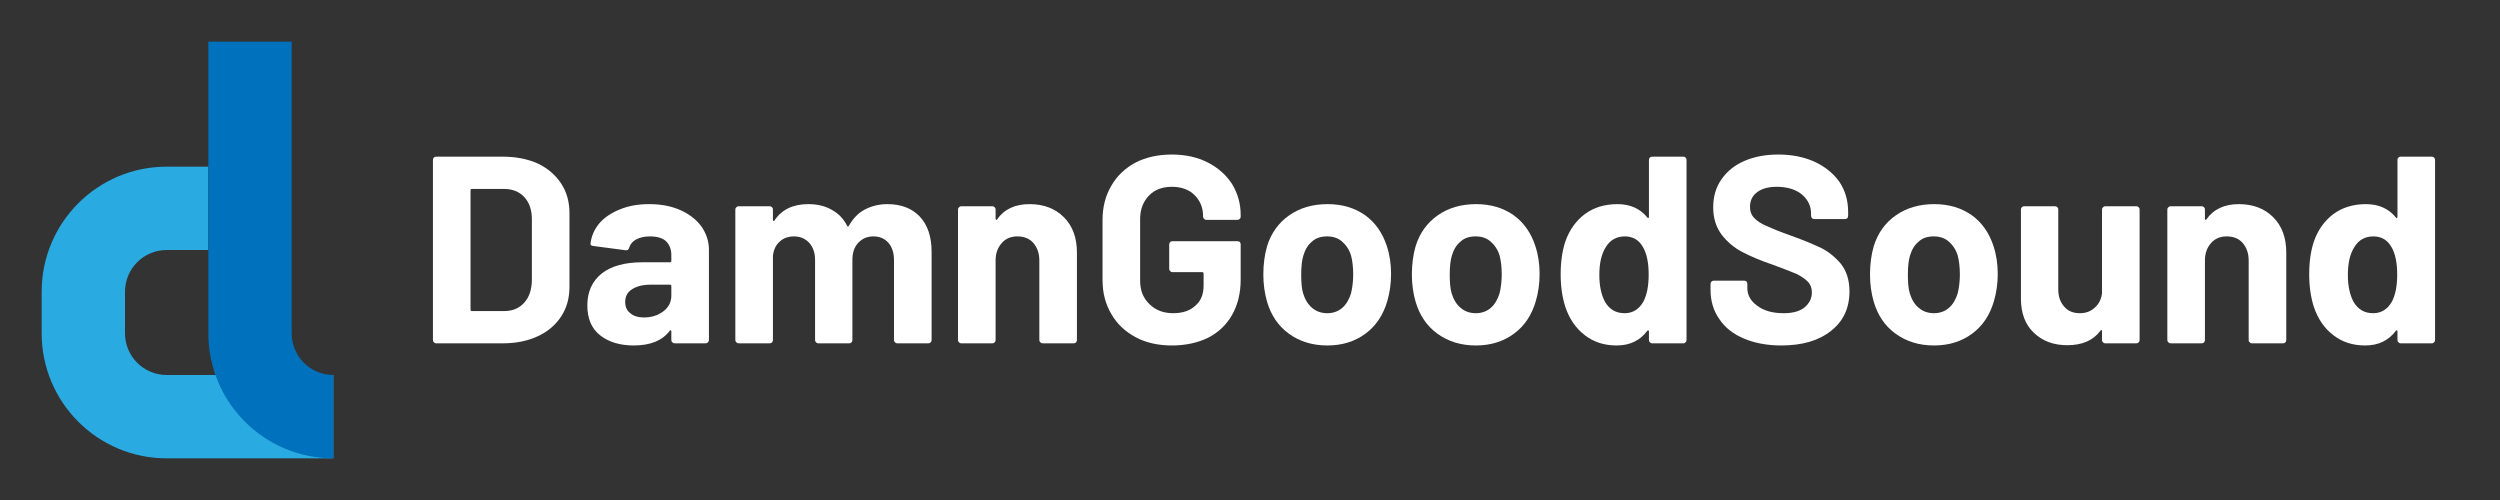 <?xml version="1.0" encoding="UTF-8" standalone="no"?>
<!DOCTYPE svg PUBLIC "-//W3C//DTD SVG 1.1//EN" "http://www.w3.org/Graphics/SVG/1.1/DTD/svg11.dtd">
<svg width="100%" height="100%" viewBox="0 0 1500 300" version="1.1" xmlns="http://www.w3.org/2000/svg" xmlns:xlink="http://www.w3.org/1999/xlink" xml:space="preserve" xmlns:serif="http://www.serif.com/" style="fill-rule:evenodd;clip-rule:evenodd;stroke-linejoin:round;stroke-miterlimit:2;">
    <rect x="0" y="0" width="1500" height="300" fill="#333333" stroke="none"/>
    <g transform="matrix(0.5,0,0,0.5,-87.5,-43.75)">
        <path d="M375,537.5C347.386,537.5 325,515.114 325,487.5L325,437.5C325,409.886 347.386,387.5 375,387.5L425,387.5L425,287.5L375,287.5C292.157,287.5 225,354.657 225,437.5L225,487.5C225,570.343 292.157,637.5 375,637.5L575,637.5L575,537.5L375,537.5Z" style="fill:rgb(41,171,226);fill-rule:nonzero;"/>
        <path d="M575,537.5C547.386,537.5 525,515.114 525,487.5L525,137.5L425,137.5L425,487.5C425,570.343 492.157,637.5 575,637.5L575,637.5L575,537.5L575,537.5Z" style="fill:rgb(0,113,188);fill-rule:nonzero;"/>
    </g>
    <g transform="matrix(1,0,0,1,25,2.84217e-14)">
        <g transform="matrix(160,0,0,160,225,206)">
            <path d="M0.073,-0C0.07,-0 0.067,-0.001 0.065,-0.004C0.062,-0.006 0.061,-0.009 0.061,-0.012L0.061,-0.688C0.061,-0.691 0.062,-0.694 0.065,-0.697C0.067,-0.699 0.07,-0.7 0.073,-0.7L0.323,-0.7C0.373,-0.7 0.417,-0.691 0.455,-0.674C0.492,-0.656 0.521,-0.631 0.542,-0.599C0.563,-0.567 0.573,-0.53 0.573,-0.488L0.573,-0.212C0.573,-0.17 0.563,-0.133 0.542,-0.101C0.521,-0.069 0.492,-0.044 0.455,-0.027C0.417,-0.009 0.373,-0 0.323,-0L0.073,-0ZM0.202,-0.126C0.202,-0.123 0.204,-0.121 0.207,-0.121L0.328,-0.121C0.359,-0.121 0.384,-0.131 0.403,-0.152C0.422,-0.173 0.431,-0.2 0.432,-0.235L0.432,-0.465C0.432,-0.5 0.423,-0.527 0.404,-0.548C0.385,-0.569 0.359,-0.579 0.327,-0.579L0.207,-0.579C0.204,-0.579 0.202,-0.577 0.202,-0.574L0.202,-0.126Z" style="fill:white;fill-rule:nonzero;"/>
        </g>
        <g transform="matrix(160,0,0,160,323.4,206)">
            <path d="M0.257,-0.522C0.3,-0.522 0.339,-0.515 0.373,-0.5C0.407,-0.485 0.434,-0.464 0.453,-0.438C0.471,-0.412 0.481,-0.383 0.481,-0.351L0.481,-0.012C0.481,-0.009 0.48,-0.006 0.477,-0.004C0.475,-0.001 0.472,-0 0.469,-0L0.352,-0C0.349,-0 0.346,-0.001 0.344,-0.004C0.341,-0.006 0.34,-0.009 0.34,-0.012L0.34,-0.045C0.34,-0.047 0.339,-0.048 0.338,-0.049C0.337,-0.05 0.335,-0.049 0.334,-0.047C0.306,-0.01 0.261,0.008 0.199,0.008C0.147,0.008 0.105,-0.005 0.073,-0.03C0.041,-0.055 0.025,-0.093 0.025,-0.142C0.025,-0.193 0.043,-0.233 0.079,-0.262C0.115,-0.29 0.166,-0.304 0.233,-0.304L0.335,-0.304C0.338,-0.304 0.34,-0.306 0.34,-0.309L0.34,-0.331C0.34,-0.353 0.333,-0.37 0.32,-0.383C0.307,-0.395 0.287,-0.401 0.26,-0.401C0.239,-0.401 0.222,-0.397 0.209,-0.39C0.195,-0.383 0.186,-0.372 0.182,-0.359C0.18,-0.352 0.176,-0.348 0.169,-0.349L0.048,-0.365C0.04,-0.366 0.036,-0.369 0.037,-0.374C0.04,-0.402 0.051,-0.427 0.07,-0.45C0.09,-0.473 0.116,-0.49 0.149,-0.503C0.181,-0.516 0.217,-0.522 0.257,-0.522ZM0.237,-0.097C0.266,-0.097 0.29,-0.105 0.31,-0.12C0.33,-0.135 0.34,-0.155 0.34,-0.179L0.34,-0.215C0.34,-0.218 0.338,-0.22 0.335,-0.22L0.263,-0.22C0.233,-0.22 0.21,-0.214 0.193,-0.203C0.175,-0.192 0.167,-0.176 0.167,-0.155C0.167,-0.137 0.173,-0.123 0.186,-0.113C0.199,-0.102 0.216,-0.097 0.237,-0.097Z" style="fill:white;fill-rule:nonzero;"/>
        </g>
        <g transform="matrix(160,0,0,160,407.88,206)">
            <path d="M0.622,-0.522C0.674,-0.522 0.715,-0.506 0.744,-0.475C0.773,-0.444 0.788,-0.4 0.788,-0.343L0.788,-0.012C0.788,-0.009 0.787,-0.006 0.785,-0.004C0.782,-0.001 0.779,-0 0.776,-0L0.659,-0C0.656,-0 0.653,-0.001 0.651,-0.004C0.648,-0.006 0.647,-0.009 0.647,-0.012L0.647,-0.312C0.647,-0.339 0.64,-0.361 0.626,-0.377C0.612,-0.393 0.593,-0.401 0.57,-0.401C0.547,-0.401 0.528,-0.393 0.513,-0.377C0.498,-0.361 0.491,-0.34 0.491,-0.313L0.491,-0.012C0.491,-0.009 0.49,-0.006 0.488,-0.004C0.485,-0.001 0.482,-0 0.479,-0L0.363,-0C0.36,-0 0.357,-0.001 0.355,-0.004C0.352,-0.006 0.351,-0.009 0.351,-0.012L0.351,-0.312C0.351,-0.339 0.344,-0.36 0.329,-0.377C0.314,-0.393 0.295,-0.401 0.272,-0.401C0.251,-0.401 0.233,-0.395 0.219,-0.382C0.204,-0.369 0.196,-0.352 0.193,-0.329L0.193,-0.012C0.193,-0.009 0.192,-0.006 0.19,-0.004C0.187,-0.001 0.184,-0 0.181,-0L0.064,-0C0.061,-0 0.058,-0.001 0.056,-0.004C0.053,-0.006 0.052,-0.009 0.052,-0.012L0.052,-0.502C0.052,-0.505 0.053,-0.508 0.056,-0.51C0.058,-0.513 0.061,-0.514 0.064,-0.514L0.181,-0.514C0.184,-0.514 0.187,-0.513 0.19,-0.51C0.192,-0.508 0.193,-0.505 0.193,-0.502L0.193,-0.463C0.193,-0.461 0.194,-0.46 0.195,-0.459C0.196,-0.458 0.198,-0.459 0.199,-0.461C0.226,-0.502 0.269,-0.522 0.326,-0.522C0.359,-0.522 0.389,-0.515 0.413,-0.501C0.439,-0.487 0.458,-0.467 0.471,-0.441C0.473,-0.437 0.475,-0.437 0.478,-0.441C0.493,-0.468 0.513,-0.489 0.538,-0.502C0.563,-0.515 0.591,-0.522 0.622,-0.522Z" style="fill:white;fill-rule:nonzero;"/>
        </g>
        <g transform="matrix(160,0,0,160,541.48,206)">
            <path d="M0.32,-0.522C0.373,-0.522 0.416,-0.506 0.449,-0.473C0.482,-0.44 0.498,-0.396 0.498,-0.34L0.498,-0.012C0.498,-0.009 0.497,-0.006 0.495,-0.004C0.492,-0.001 0.489,-0 0.486,-0L0.369,-0C0.366,-0 0.363,-0.001 0.361,-0.004C0.358,-0.006 0.357,-0.009 0.357,-0.012L0.357,-0.311C0.357,-0.338 0.349,-0.359 0.335,-0.376C0.32,-0.393 0.3,-0.401 0.275,-0.401C0.25,-0.401 0.231,-0.393 0.216,-0.376C0.201,-0.359 0.193,-0.338 0.193,-0.311L0.193,-0.012C0.193,-0.009 0.192,-0.006 0.19,-0.004C0.187,-0.001 0.184,-0 0.181,-0L0.064,-0C0.061,-0 0.058,-0.001 0.056,-0.004C0.053,-0.006 0.052,-0.009 0.052,-0.012L0.052,-0.502C0.052,-0.505 0.053,-0.508 0.056,-0.51C0.058,-0.513 0.061,-0.514 0.064,-0.514L0.181,-0.514C0.184,-0.514 0.187,-0.513 0.19,-0.51C0.192,-0.508 0.193,-0.505 0.193,-0.502L0.193,-0.467C0.193,-0.465 0.194,-0.464 0.195,-0.463C0.196,-0.462 0.197,-0.463 0.198,-0.464C0.225,-0.503 0.266,-0.522 0.32,-0.522Z" style="fill:white;fill-rule:nonzero;"/>
        </g>
        <g transform="matrix(160,0,0,160,629,206)">
            <path d="M0.307,0.008C0.256,0.008 0.21,-0.002 0.171,-0.023C0.132,-0.044 0.101,-0.073 0.08,-0.11C0.058,-0.147 0.047,-0.189 0.047,-0.238L0.047,-0.462C0.047,-0.511 0.058,-0.554 0.08,-0.591C0.101,-0.628 0.132,-0.657 0.171,-0.678C0.21,-0.698 0.256,-0.708 0.307,-0.708C0.358,-0.708 0.403,-0.698 0.442,-0.678C0.481,-0.658 0.511,-0.631 0.533,-0.597C0.554,-0.562 0.565,-0.524 0.565,-0.482L0.565,-0.475C0.565,-0.472 0.564,-0.469 0.562,-0.467C0.559,-0.464 0.556,-0.463 0.553,-0.463L0.436,-0.463C0.433,-0.463 0.43,-0.464 0.428,-0.467C0.425,-0.469 0.424,-0.472 0.424,-0.475L0.424,-0.478C0.424,-0.509 0.413,-0.535 0.392,-0.556C0.371,-0.577 0.342,-0.587 0.307,-0.587C0.271,-0.587 0.242,-0.576 0.221,-0.554C0.199,-0.531 0.188,-0.502 0.188,-0.466L0.188,-0.234C0.188,-0.198 0.2,-0.169 0.223,-0.147C0.246,-0.124 0.276,-0.113 0.312,-0.113C0.347,-0.113 0.374,-0.122 0.395,-0.141C0.416,-0.159 0.426,-0.184 0.426,-0.217L0.426,-0.262C0.426,-0.265 0.424,-0.267 0.421,-0.267L0.309,-0.267C0.306,-0.267 0.303,-0.268 0.301,-0.271C0.298,-0.273 0.297,-0.276 0.297,-0.279L0.297,-0.371C0.297,-0.374 0.298,-0.377 0.301,-0.38C0.303,-0.382 0.306,-0.383 0.309,-0.383L0.553,-0.383C0.556,-0.383 0.559,-0.382 0.562,-0.38C0.564,-0.377 0.565,-0.374 0.565,-0.371L0.565,-0.239C0.565,-0.188 0.554,-0.144 0.533,-0.107C0.512,-0.07 0.482,-0.041 0.443,-0.021C0.404,-0.002 0.358,0.008 0.307,0.008Z" style="fill:white;fill-rule:nonzero;"/>
        </g>
        <g transform="matrix(160,0,0,160,726.76,206)">
            <path d="M0.279,0.008C0.223,0.008 0.175,-0.007 0.135,-0.036C0.095,-0.065 0.068,-0.105 0.053,-0.156C0.044,-0.187 0.039,-0.221 0.039,-0.258C0.039,-0.297 0.044,-0.333 0.053,-0.364C0.068,-0.413 0.096,-0.452 0.136,-0.48C0.176,-0.508 0.224,-0.522 0.28,-0.522C0.335,-0.522 0.381,-0.508 0.42,-0.481C0.459,-0.453 0.486,-0.414 0.502,-0.365C0.513,-0.332 0.518,-0.297 0.518,-0.26C0.518,-0.224 0.513,-0.19 0.504,-0.159C0.489,-0.107 0.462,-0.066 0.423,-0.037C0.383,-0.007 0.335,0.008 0.279,0.008ZM0.279,-0.113C0.301,-0.113 0.32,-0.12 0.335,-0.133C0.35,-0.146 0.361,-0.165 0.368,-0.188C0.373,-0.209 0.376,-0.233 0.376,-0.258C0.376,-0.286 0.373,-0.31 0.368,-0.329C0.361,-0.352 0.349,-0.369 0.334,-0.382C0.319,-0.395 0.3,-0.401 0.278,-0.401C0.255,-0.401 0.236,-0.395 0.222,-0.382C0.206,-0.369 0.196,-0.352 0.189,-0.329C0.184,-0.313 0.181,-0.289 0.181,-0.258C0.181,-0.228 0.183,-0.205 0.188,-0.188C0.195,-0.165 0.206,-0.146 0.222,-0.133C0.237,-0.12 0.256,-0.113 0.279,-0.113Z" style="fill:white;fill-rule:nonzero;"/>
        </g>
        <g transform="matrix(160,0,0,160,815.88,206)">
            <path d="M0.279,0.008C0.223,0.008 0.175,-0.007 0.135,-0.036C0.095,-0.065 0.068,-0.105 0.053,-0.156C0.044,-0.187 0.039,-0.221 0.039,-0.258C0.039,-0.297 0.044,-0.333 0.053,-0.364C0.068,-0.413 0.096,-0.452 0.136,-0.48C0.176,-0.508 0.224,-0.522 0.28,-0.522C0.335,-0.522 0.381,-0.508 0.42,-0.481C0.459,-0.453 0.486,-0.414 0.502,-0.365C0.513,-0.332 0.518,-0.297 0.518,-0.26C0.518,-0.224 0.513,-0.19 0.504,-0.159C0.489,-0.107 0.462,-0.066 0.423,-0.037C0.383,-0.007 0.335,0.008 0.279,0.008ZM0.279,-0.113C0.301,-0.113 0.32,-0.12 0.335,-0.133C0.35,-0.146 0.361,-0.165 0.368,-0.188C0.373,-0.209 0.376,-0.233 0.376,-0.258C0.376,-0.286 0.373,-0.31 0.368,-0.329C0.361,-0.352 0.349,-0.369 0.334,-0.382C0.319,-0.395 0.3,-0.401 0.278,-0.401C0.255,-0.401 0.236,-0.395 0.222,-0.382C0.206,-0.369 0.196,-0.352 0.189,-0.329C0.184,-0.313 0.181,-0.289 0.181,-0.258C0.181,-0.228 0.183,-0.205 0.188,-0.188C0.195,-0.165 0.206,-0.146 0.222,-0.133C0.237,-0.12 0.256,-0.113 0.279,-0.113Z" style="fill:white;fill-rule:nonzero;"/>
        </g>
        <g transform="matrix(160,0,0,160,905,206)">
            <path d="M0.371,-0.688C0.371,-0.691 0.372,-0.694 0.375,-0.697C0.377,-0.699 0.38,-0.7 0.383,-0.7L0.5,-0.7C0.503,-0.7 0.506,-0.699 0.508,-0.697C0.511,-0.694 0.512,-0.691 0.512,-0.688L0.512,-0.012C0.512,-0.009 0.511,-0.006 0.508,-0.004C0.506,-0.001 0.503,-0 0.5,-0L0.383,-0C0.38,-0 0.377,-0.001 0.375,-0.004C0.372,-0.006 0.371,-0.009 0.371,-0.012L0.371,-0.045C0.371,-0.047 0.37,-0.048 0.369,-0.049C0.368,-0.049 0.366,-0.048 0.365,-0.047C0.337,-0.01 0.299,0.008 0.25,0.008C0.203,0.008 0.163,-0.005 0.13,-0.031C0.096,-0.057 0.072,-0.093 0.057,-0.138C0.046,-0.173 0.04,-0.213 0.04,-0.259C0.04,-0.306 0.046,-0.348 0.058,-0.383C0.073,-0.426 0.098,-0.46 0.131,-0.485C0.164,-0.509 0.204,-0.522 0.253,-0.522C0.301,-0.522 0.338,-0.505 0.365,-0.472C0.366,-0.47 0.368,-0.469 0.369,-0.47C0.37,-0.471 0.371,-0.472 0.371,-0.474L0.371,-0.688ZM0.35,-0.156C0.363,-0.181 0.37,-0.214 0.37,-0.257C0.37,-0.302 0.363,-0.337 0.348,-0.362C0.333,-0.388 0.31,-0.401 0.281,-0.401C0.25,-0.401 0.226,-0.388 0.21,-0.362C0.193,-0.336 0.185,-0.301 0.185,-0.256C0.185,-0.216 0.192,-0.183 0.206,-0.156C0.223,-0.127 0.247,-0.113 0.28,-0.113C0.31,-0.113 0.333,-0.127 0.35,-0.156Z" style="fill:white;fill-rule:nonzero;"/>
        </g>
        <g transform="matrix(160,0,0,160,995.56,206)">
            <path d="M0.301,0.008C0.248,0.008 0.201,-0.001 0.161,-0.018C0.121,-0.035 0.09,-0.059 0.069,-0.091C0.047,-0.122 0.036,-0.159 0.036,-0.201L0.036,-0.223C0.036,-0.226 0.037,-0.229 0.04,-0.232C0.042,-0.234 0.045,-0.235 0.048,-0.235L0.162,-0.235C0.165,-0.235 0.168,-0.234 0.171,-0.232C0.173,-0.229 0.174,-0.226 0.174,-0.223L0.174,-0.208C0.174,-0.181 0.186,-0.159 0.211,-0.141C0.236,-0.122 0.269,-0.113 0.311,-0.113C0.346,-0.113 0.373,-0.121 0.39,-0.136C0.407,-0.151 0.416,-0.169 0.416,-0.191C0.416,-0.207 0.411,-0.221 0.4,-0.232C0.389,-0.243 0.375,-0.252 0.357,-0.261C0.338,-0.269 0.309,-0.28 0.269,-0.295C0.224,-0.31 0.187,-0.326 0.156,-0.342C0.125,-0.358 0.099,-0.38 0.078,-0.407C0.057,-0.435 0.046,-0.469 0.046,-0.51C0.046,-0.55 0.056,-0.585 0.077,-0.615C0.098,-0.645 0.126,-0.668 0.163,-0.684C0.2,-0.7 0.242,-0.708 0.29,-0.708C0.341,-0.708 0.386,-0.699 0.426,-0.681C0.465,-0.663 0.496,-0.638 0.519,-0.606C0.541,-0.573 0.552,-0.536 0.552,-0.493L0.552,-0.478C0.552,-0.475 0.551,-0.472 0.549,-0.469C0.546,-0.467 0.543,-0.466 0.54,-0.466L0.425,-0.466C0.422,-0.466 0.419,-0.467 0.417,-0.469C0.414,-0.472 0.413,-0.475 0.413,-0.478L0.413,-0.486C0.413,-0.514 0.402,-0.538 0.379,-0.558C0.356,-0.577 0.324,-0.587 0.284,-0.587C0.253,-0.587 0.228,-0.58 0.211,-0.567C0.193,-0.554 0.184,-0.535 0.184,-0.512C0.184,-0.495 0.189,-0.481 0.2,-0.47C0.21,-0.459 0.225,-0.449 0.246,-0.44C0.266,-0.431 0.297,-0.418 0.34,-0.403C0.387,-0.386 0.425,-0.37 0.452,-0.357C0.478,-0.344 0.503,-0.324 0.525,-0.298C0.546,-0.271 0.557,-0.237 0.557,-0.195C0.557,-0.132 0.534,-0.083 0.488,-0.047C0.442,-0.01 0.38,0.008 0.301,0.008Z" style="fill:white;fill-rule:nonzero;"/>
        </g>
        <g transform="matrix(160,0,0,160,1090.76,206)">
            <path d="M0.279,0.008C0.223,0.008 0.175,-0.007 0.135,-0.036C0.095,-0.065 0.068,-0.105 0.053,-0.156C0.044,-0.187 0.039,-0.221 0.039,-0.258C0.039,-0.297 0.044,-0.333 0.053,-0.364C0.068,-0.413 0.096,-0.452 0.136,-0.48C0.176,-0.508 0.224,-0.522 0.28,-0.522C0.335,-0.522 0.381,-0.508 0.42,-0.481C0.459,-0.453 0.486,-0.414 0.502,-0.365C0.513,-0.332 0.518,-0.297 0.518,-0.26C0.518,-0.224 0.513,-0.19 0.504,-0.159C0.489,-0.107 0.462,-0.066 0.423,-0.037C0.383,-0.007 0.335,0.008 0.279,0.008ZM0.279,-0.113C0.301,-0.113 0.32,-0.12 0.335,-0.133C0.35,-0.146 0.361,-0.165 0.368,-0.188C0.373,-0.209 0.376,-0.233 0.376,-0.258C0.376,-0.286 0.373,-0.31 0.368,-0.329C0.361,-0.352 0.349,-0.369 0.334,-0.382C0.319,-0.395 0.3,-0.401 0.278,-0.401C0.255,-0.401 0.236,-0.395 0.222,-0.382C0.206,-0.369 0.196,-0.352 0.189,-0.329C0.184,-0.313 0.181,-0.289 0.181,-0.258C0.181,-0.228 0.183,-0.205 0.188,-0.188C0.195,-0.165 0.206,-0.146 0.222,-0.133C0.237,-0.12 0.256,-0.113 0.279,-0.113Z" style="fill:white;fill-rule:nonzero;"/>
        </g>
        <g transform="matrix(160,0,0,160,1179.88,206)">
            <path d="M0.352,-0.502C0.352,-0.505 0.353,-0.508 0.356,-0.51C0.358,-0.513 0.361,-0.514 0.364,-0.514L0.481,-0.514C0.484,-0.514 0.487,-0.513 0.49,-0.51C0.492,-0.508 0.493,-0.505 0.493,-0.502L0.493,-0.012C0.493,-0.009 0.492,-0.006 0.49,-0.004C0.487,-0.001 0.484,-0 0.481,-0L0.364,-0C0.361,-0 0.358,-0.001 0.356,-0.004C0.353,-0.006 0.352,-0.009 0.352,-0.012L0.352,-0.046C0.352,-0.048 0.351,-0.049 0.35,-0.05C0.349,-0.05 0.347,-0.049 0.346,-0.047C0.319,-0.011 0.278,0.007 0.222,0.007C0.171,0.007 0.13,-0.008 0.097,-0.039C0.064,-0.07 0.048,-0.113 0.048,-0.168L0.048,-0.502C0.048,-0.505 0.049,-0.508 0.051,-0.51C0.054,-0.513 0.057,-0.514 0.06,-0.514L0.176,-0.514C0.179,-0.514 0.182,-0.513 0.185,-0.51C0.187,-0.508 0.188,-0.505 0.188,-0.502L0.188,-0.203C0.188,-0.176 0.195,-0.155 0.21,-0.138C0.224,-0.121 0.244,-0.113 0.269,-0.113C0.292,-0.113 0.31,-0.12 0.325,-0.134C0.34,-0.147 0.349,-0.165 0.352,-0.187L0.352,-0.502Z" style="fill:white;fill-rule:nonzero;"/>
        </g>
        <g transform="matrix(160,0,0,160,1267.08,206)">
            <path d="M0.32,-0.522C0.373,-0.522 0.416,-0.506 0.449,-0.473C0.482,-0.44 0.498,-0.396 0.498,-0.34L0.498,-0.012C0.498,-0.009 0.497,-0.006 0.495,-0.004C0.492,-0.001 0.489,-0 0.486,-0L0.369,-0C0.366,-0 0.363,-0.001 0.361,-0.004C0.358,-0.006 0.357,-0.009 0.357,-0.012L0.357,-0.311C0.357,-0.338 0.349,-0.359 0.335,-0.376C0.32,-0.393 0.3,-0.401 0.275,-0.401C0.25,-0.401 0.231,-0.393 0.216,-0.376C0.201,-0.359 0.193,-0.338 0.193,-0.311L0.193,-0.012C0.193,-0.009 0.192,-0.006 0.19,-0.004C0.187,-0.001 0.184,-0 0.181,-0L0.064,-0C0.061,-0 0.058,-0.001 0.056,-0.004C0.053,-0.006 0.052,-0.009 0.052,-0.012L0.052,-0.502C0.052,-0.505 0.053,-0.508 0.056,-0.51C0.058,-0.513 0.061,-0.514 0.064,-0.514L0.181,-0.514C0.184,-0.514 0.187,-0.513 0.19,-0.51C0.192,-0.508 0.193,-0.505 0.193,-0.502L0.193,-0.467C0.193,-0.465 0.194,-0.464 0.195,-0.463C0.196,-0.462 0.197,-0.463 0.198,-0.464C0.225,-0.503 0.266,-0.522 0.32,-0.522Z" style="fill:white;fill-rule:nonzero;"/>
        </g>
        <g transform="matrix(160,0,0,160,1354.12,206)">
            <path d="M0.371,-0.688C0.371,-0.691 0.372,-0.694 0.375,-0.697C0.377,-0.699 0.38,-0.7 0.383,-0.7L0.5,-0.7C0.503,-0.7 0.506,-0.699 0.508,-0.697C0.511,-0.694 0.512,-0.691 0.512,-0.688L0.512,-0.012C0.512,-0.009 0.511,-0.006 0.508,-0.004C0.506,-0.001 0.503,-0 0.5,-0L0.383,-0C0.38,-0 0.377,-0.001 0.375,-0.004C0.372,-0.006 0.371,-0.009 0.371,-0.012L0.371,-0.045C0.371,-0.047 0.37,-0.048 0.369,-0.049C0.368,-0.049 0.366,-0.048 0.365,-0.047C0.337,-0.01 0.299,0.008 0.25,0.008C0.203,0.008 0.163,-0.005 0.13,-0.031C0.096,-0.057 0.072,-0.093 0.057,-0.138C0.046,-0.173 0.04,-0.213 0.04,-0.259C0.04,-0.306 0.046,-0.348 0.058,-0.383C0.073,-0.426 0.098,-0.46 0.131,-0.485C0.164,-0.509 0.204,-0.522 0.253,-0.522C0.301,-0.522 0.338,-0.505 0.365,-0.472C0.366,-0.47 0.368,-0.469 0.369,-0.47C0.37,-0.471 0.371,-0.472 0.371,-0.474L0.371,-0.688ZM0.35,-0.156C0.363,-0.181 0.37,-0.214 0.37,-0.257C0.37,-0.302 0.363,-0.337 0.348,-0.362C0.333,-0.388 0.31,-0.401 0.281,-0.401C0.25,-0.401 0.226,-0.388 0.21,-0.362C0.193,-0.336 0.185,-0.301 0.185,-0.256C0.185,-0.216 0.192,-0.183 0.206,-0.156C0.223,-0.127 0.247,-0.113 0.28,-0.113C0.31,-0.113 0.333,-0.127 0.35,-0.156Z" style="fill:white;fill-rule:nonzero;"/>
        </g>
    </g>
</svg>
